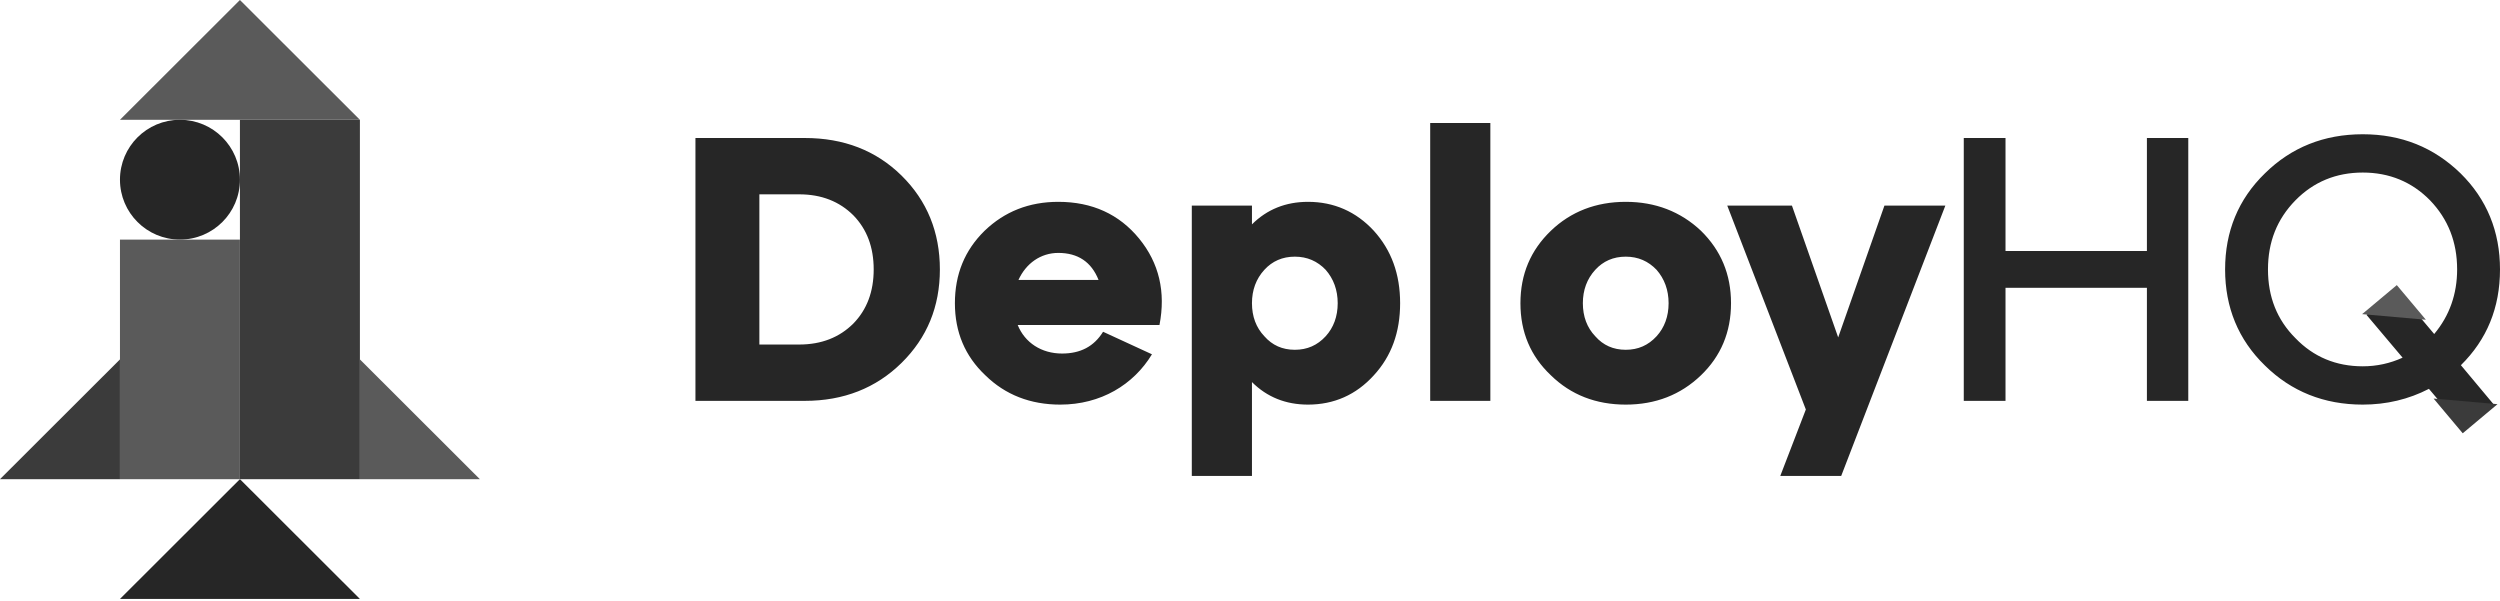 <?xml version="1.0" encoding="UTF-8"?>
<svg width="512px" height="123px" viewBox="0 0 512 123" version="1.1" xmlns="http://www.w3.org/2000/svg" preserveAspectRatio="xMidYMid">
    <title>DeployHQ</title>
    <g>
        <g transform="translate(142.427, 25.187)">
            <path d="M349.626,48.064 L342.233,39.297 L348.394,34.068 L356.096,43.219 C359.253,39.452 360.794,34.991 360.794,29.993 C360.794,24.379 358.945,19.687 355.249,15.842 C351.551,12.074 346.931,10.151 341.463,10.151 C335.994,10.151 331.373,12.074 327.676,15.842 C323.902,19.687 322.054,24.379 322.054,29.993 C322.054,35.606 323.902,40.297 327.676,44.066 C331.373,47.91 335.994,49.833 341.463,49.833 C344.389,49.833 347.085,49.217 349.626,48.064 L349.626,48.064 Z M361.564,49.603 L368.186,57.523 L362.026,62.753 L355.018,54.448 C350.859,56.601 346.314,57.677 341.463,57.677 C333.529,57.677 326.829,54.986 321.438,49.679 C315.97,44.373 313.274,37.759 313.274,29.993 C313.274,22.226 315.97,15.611 321.438,10.306 C326.829,4.999 333.529,2.308 341.463,2.308 C349.395,2.308 356.019,4.999 361.487,10.306 C366.877,15.611 369.573,22.226 369.573,29.993 C369.573,37.837 366.877,44.373 361.564,49.603 L361.564,49.603 Z M268.302,56.908 L259.753,56.908 L259.753,3.077 L268.302,3.077 L268.302,26.224 L297.26,26.224 L297.26,3.077 L305.731,3.077 L305.731,56.908 L297.26,56.908 L297.26,33.761 L268.302,33.761 L268.302,56.908 Z M234.033,43.912 L243.506,16.918 L255.983,16.918 L234.649,72.289 L222.172,72.289 L227.41,58.678 L211.314,16.918 L224.56,16.918 L234.033,43.912 Z M181.742,36.913 C181.742,39.604 182.589,41.912 184.284,43.68 C185.901,45.527 187.981,46.449 190.523,46.449 C193.065,46.449 195.144,45.527 196.838,43.68 C198.455,41.912 199.303,39.604 199.303,36.913 C199.303,34.222 198.455,31.916 196.838,30.069 C195.144,28.301 193.065,27.377 190.523,27.377 C187.981,27.377 185.901,28.301 184.284,30.069 C182.589,31.916 181.742,34.222 181.742,36.913 L181.742,36.913 Z M168.958,36.913 C168.958,30.992 171.037,26.07 175.196,22.072 C179.278,18.15 184.438,16.149 190.523,16.149 C196.607,16.149 201.767,18.15 205.926,22.072 C210.008,26.07 212.087,30.992 212.087,36.913 C212.087,42.835 210.008,47.756 205.926,51.679 C201.767,55.677 196.607,57.677 190.523,57.677 C184.438,57.677 179.278,55.677 175.196,51.679 C171.037,47.756 168.958,42.835 168.958,36.913 L168.958,36.913 Z M150.476,56.908 L162.798,56.908 L162.798,0 L150.476,0 L150.476,56.908 Z M122.755,46.449 C125.296,46.449 127.376,45.527 129.071,43.68 C130.688,41.912 131.535,39.604 131.535,36.913 C131.535,34.222 130.688,31.916 129.071,30.069 C127.376,28.301 125.296,27.377 122.755,27.377 C120.213,27.377 118.134,28.301 116.516,30.069 C114.822,31.916 113.975,34.222 113.975,36.913 C113.975,39.604 114.822,41.912 116.516,43.68 C118.134,45.527 120.213,46.449 122.755,46.449 L122.755,46.449 Z M138.929,22.072 C142.549,26.07 144.319,30.992 144.319,36.913 C144.319,42.835 142.549,47.756 138.929,51.679 C135.309,55.677 130.765,57.677 125.45,57.677 C120.906,57.677 117.056,56.139 113.975,53.063 L113.975,72.289 L101.653,72.289 L101.653,16.918 L113.975,16.918 L113.975,20.764 C117.056,17.688 120.906,16.149 125.45,16.149 C130.765,16.149 135.309,18.15 138.929,22.072 L138.929,22.072 Z M66.153,32.146 L82.558,32.146 C81.095,28.455 78.322,26.609 74.317,26.609 C70.698,26.609 67.693,28.762 66.153,32.146 L66.153,32.146 Z M90.875,23.687 C94.957,28.684 96.344,34.607 95.034,41.374 L65.999,41.374 C67.462,44.988 70.852,47.218 75.087,47.218 C78.861,47.218 81.634,45.757 83.482,42.759 L93.494,47.372 C89.72,53.601 83.02,57.677 74.702,57.677 C68.617,57.677 63.457,55.677 59.376,51.679 C55.217,47.756 53.137,42.835 53.137,36.913 C53.137,30.992 55.14,26.07 59.222,22.072 C63.303,18.15 68.309,16.149 74.317,16.149 C81.249,16.149 86.793,18.688 90.875,23.687 L90.875,23.687 Z M13.092,14.612 L13.092,45.373 L21.257,45.373 C25.8,45.373 29.497,43.912 32.347,41.066 C35.119,38.22 36.505,34.53 36.505,29.993 C36.505,25.455 35.119,21.764 32.347,18.918 C29.497,16.074 25.8,14.612 21.257,14.612 L13.092,14.612 Z M2.84217094e-14,56.908 L2.84217094e-14,3.077 L22.412,3.077 C30.344,3.077 36.968,5.615 42.205,10.767 C47.441,15.919 50.06,22.379 50.06,29.993 C50.06,37.606 47.441,43.988 42.205,49.14 C36.968,54.294 30.344,56.908 22.412,56.908 L2.84217094e-14,56.908 Z" fill="rgb(38,38,38)"></path>
            <polygon fill="rgb(90,90,90)" points="341.334 39.149 348.439 33.202 354.395 40.296"></polygon>
            <polygon fill="rgb(59,59,59)" points="361.939 63.549 355.968 56.439 369.06 57.588"></polygon>
        </g>
        <g>
            <polygon fill="rgb(59,59,59)" transform="translate(12.284, 85.872) scale(-1, 1) translate(-12.284, -85.872) " points="3.55271368e-15 98.138 3.55271368e-15 73.605 24.569 98.138"></polygon>
            <polygon fill="rgb(59,59,59)" transform="translate(61.422, 61.339) scale(-1, 1) translate(-61.422, -61.339) " points="49.137 98.138 73.706 98.138 73.706 24.54 49.137 24.54"></polygon>
            <polygon fill="rgb(38,38,38)" transform="translate(49.138, 110.397) scale(-1, 1) translate(-49.138, -110.397) " points="24.569 122.663 49.138 122.663 73.706 122.663 49.138 98.13"></polygon>
            <path d="M49.137,36.799 C49.137,43.574 43.638,49.065 36.853,49.065 C30.068,49.065 24.569,43.574 24.569,36.799 C24.569,30.024 30.068,24.533 36.853,24.533 C43.638,24.533 49.137,30.024 49.137,36.799" fill="rgb(38,38,38)" transform="translate(36.853, 36.799) scale(-1, 1) translate(-36.853, -36.799) "></path>
            <polygon fill="rgb(90,90,90)" transform="translate(85.991, 85.872) scale(-1, 1) translate(-85.991, -85.872) " points="98.275 98.138 73.707 98.138 98.275 73.605"></polygon>
            <polygon fill="rgb(90,90,90)" transform="translate(49.138, 12.266) scale(-1, 1) translate(-49.138, -12.266) " points="49.138 0 24.569 24.532 49.138 24.532 73.706 24.532"></polygon>
            <polygon fill="rgb(90,90,90)" transform="translate(36.853, 73.606) scale(-1, 1) translate(-36.853, -73.606) " points="24.569 98.139 49.137 98.139 49.137 49.073 24.569 49.073"></polygon>
        </g>
    </g>
</svg>
